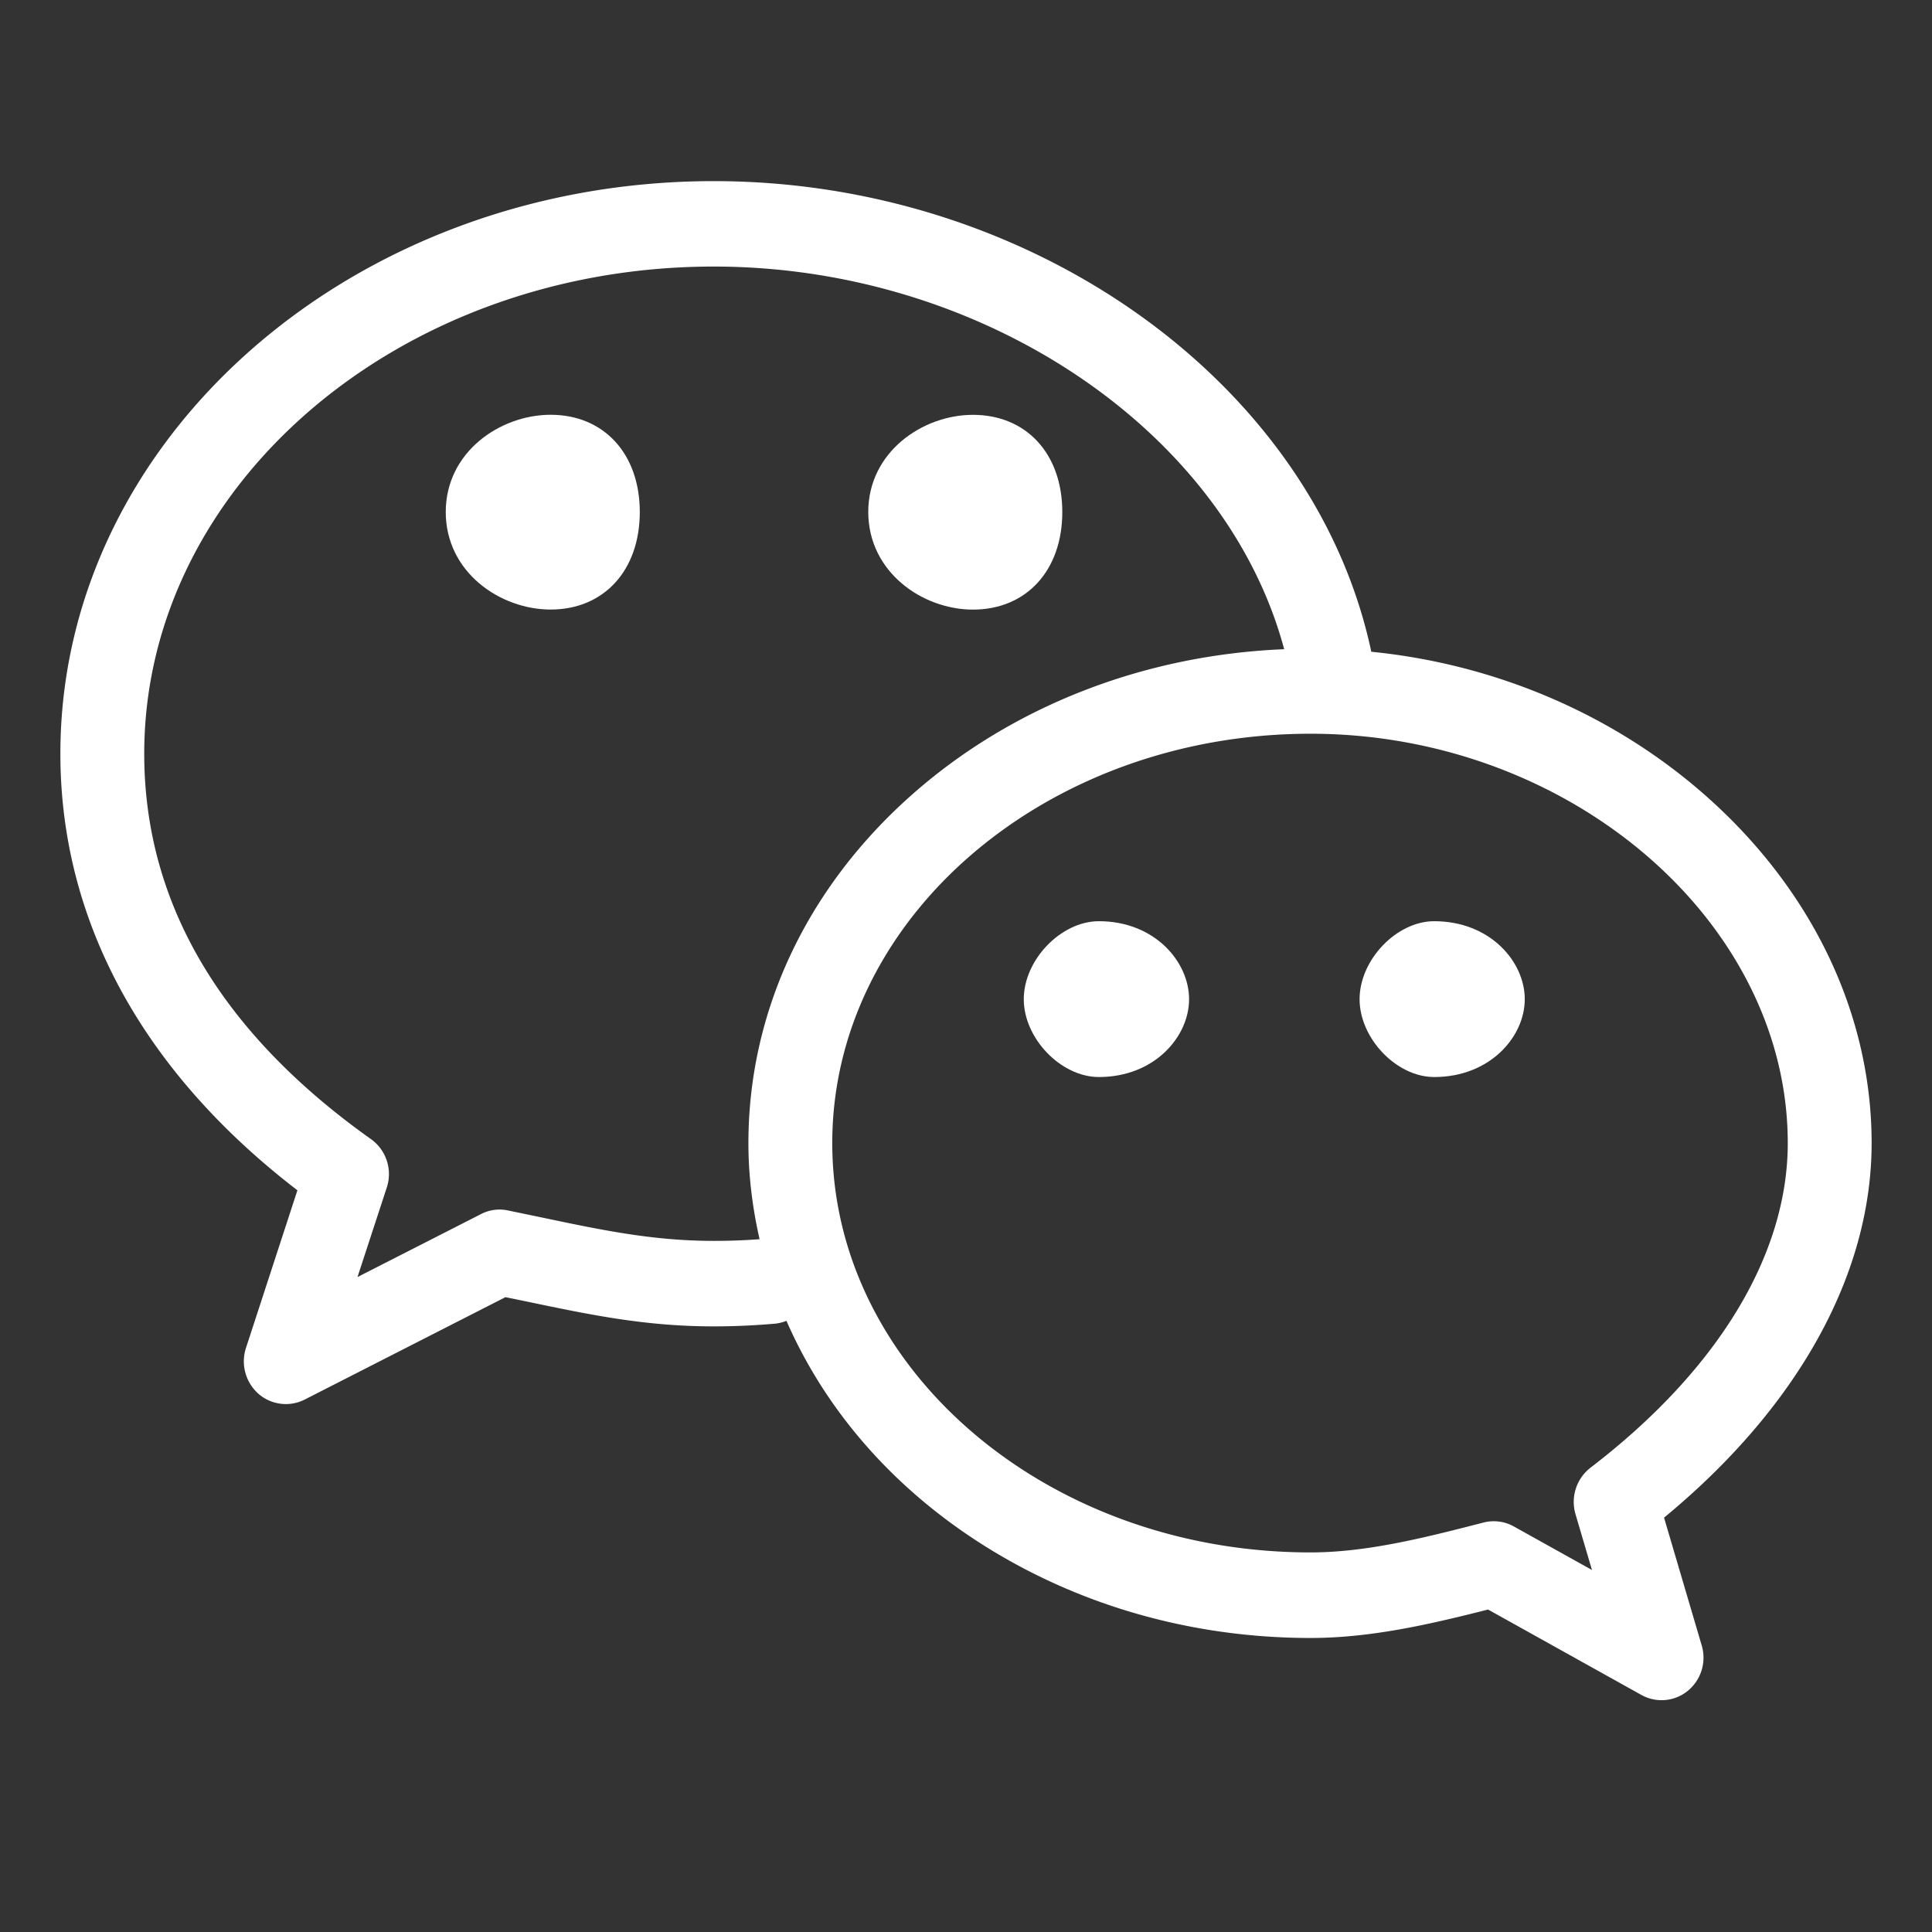 <svg width="32" height="32" viewBox="0 0 32 32" xmlns="http://www.w3.org/2000/svg"><rect x="0" y="0" width="32" height="32" fill="#333333" stroke="none"/><title>login_btn_weixin</title><g fill-rule="nonzero" fill="#FFF"><path d="M23.755 15.258c-.624 0-1.236.64-1.236 1.292 0 .65.612 1.289 1.236 1.289.927 0 1.5-.67 1.5-1.289 0-.621-.573-1.292-1.5-1.292zm-5.554 0c-.628 0-1.244.64-1.244 1.292 0 .65.616 1.289 1.244 1.289.923 0 1.494-.67 1.494-1.289 0-.621-.571-1.292-1.494-1.292z"/><path d="M31 18.933c0-2.031-.889-3.995-2.502-5.528-1.543-1.467-3.595-2.392-5.785-2.61C21.77 6.35 17.091 3 11.822 3 5.855 3 1 7.254 1 12.484c0 2.76 1.357 5.258 3.926 7.231l-.852 2.611a.718.718 0 0 0 .205.758.69.69 0 0 0 .766.098l3.327-1.697.35.072c1.056.221 1.967.412 3.1.412.329 0 .667-.015 1.005-.044a.676.676 0 0 0 .199-.048c.67 1.532 1.83 2.836 3.362 3.778 1.569.965 3.408 1.475 5.318 1.475.994 0 1.959-.222 2.941-.471l2.54 1.415a.687.687 0 0 0 .77-.07.71.71 0 0 0 .228-.753l-.623-2.114C29.78 23.308 31 21.107 31 18.933zm-4.658 5.378a.718.718 0 0 0-.247.768l.273.925-1.292-.72a.682.682 0 0 0-.504-.066c-.945.243-1.922.495-2.865.495-4.368 0-7.922-3.042-7.922-6.78 0-3.739 3.554-6.78 7.922-6.78 4.284 0 7.904 3.105 7.904 6.78 0 1.853-1.16 3.763-3.269 5.378zm-14.52-3.758c-1.003 0-1.85-.178-2.83-.384l-.578-.12a.665.665 0 0 0-.449.061l-2.044 1.042.485-1.482a.712.712 0 0 0-.262-.803c-2.492-1.77-3.755-3.917-3.755-6.383 0-4.45 4.231-8.069 9.433-8.069 4.446 0 8.477 2.715 9.448 6.338-2.335.095-4.524.952-6.178 2.421-1.739 1.544-2.696 3.59-2.696 5.76 0 .516.062 1.05.185 1.591-.25.019-.505.028-.758.028z"/><path d="M16.115 10.097c.886 0 1.48-.65 1.48-1.616 0-.963-.594-1.61-1.48-1.61-.834 0-1.734.616-1.734 1.61.002.998.901 1.616 1.734 1.616zM9.12 6.87c-.835 0-1.737.616-1.737 1.61 0 .998.902 1.616 1.737 1.616.884 0 1.477-.65 1.477-1.616 0-.963-.594-1.61-1.477-1.61z"/></g></svg>